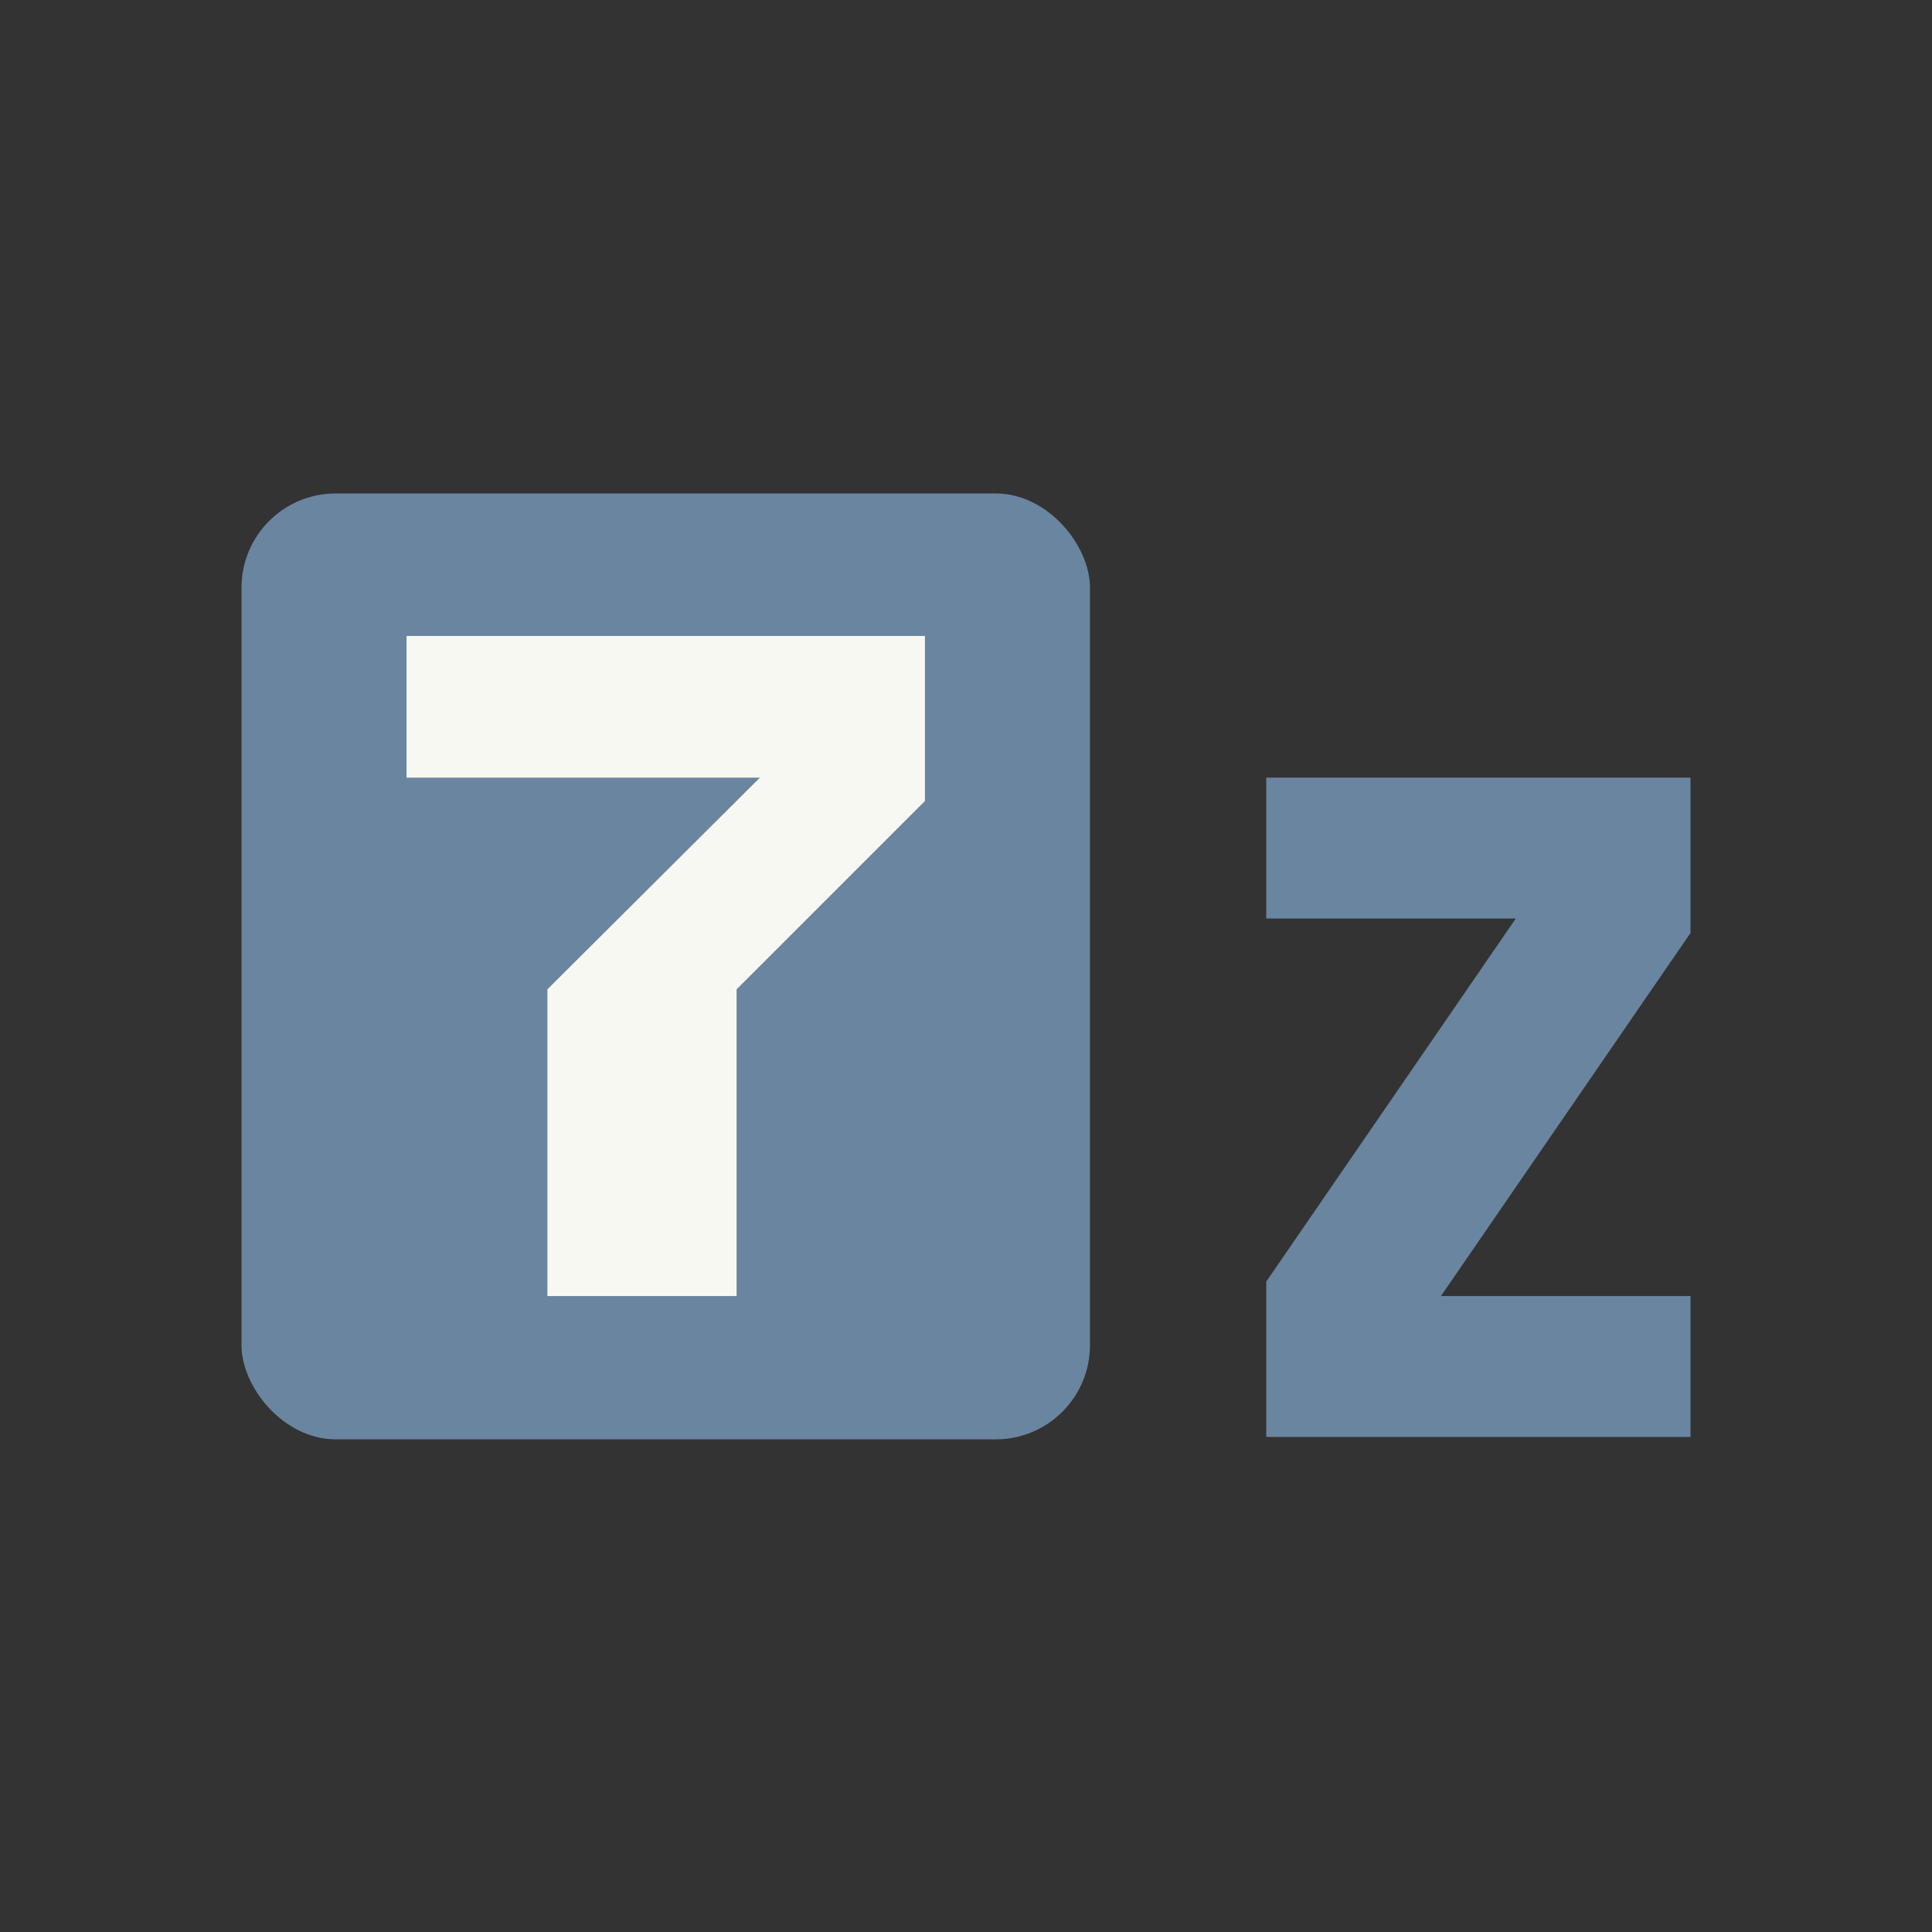 <svg xmlns="http://www.w3.org/2000/svg" viewBox="0 0 24 24"><rect x="0" y="0" width="24" height="24" fill="#333333" stroke="none"/><g id="Files"><polygon points="15.73 9.66 15.73 11.41 18.83 11.41 15.73 15.92 15.73 17.85 21 17.85 21 16.1 17.9 16.1 21 11.59 21 9.66 15.73 9.66" fill="#6a85a0"/><rect x="3" y="6.13" width="10.54" height="11.75" rx="1.17" fill="#6a85a0"/><polyline points="5.05 7.9 5.05 9.66 9.44 9.66 6.8 12.29 6.8 16.1 9.15 16.1 9.15 12.29 11.49 9.95 11.49 7.9" fill="#f8f8f2"/></g></svg>